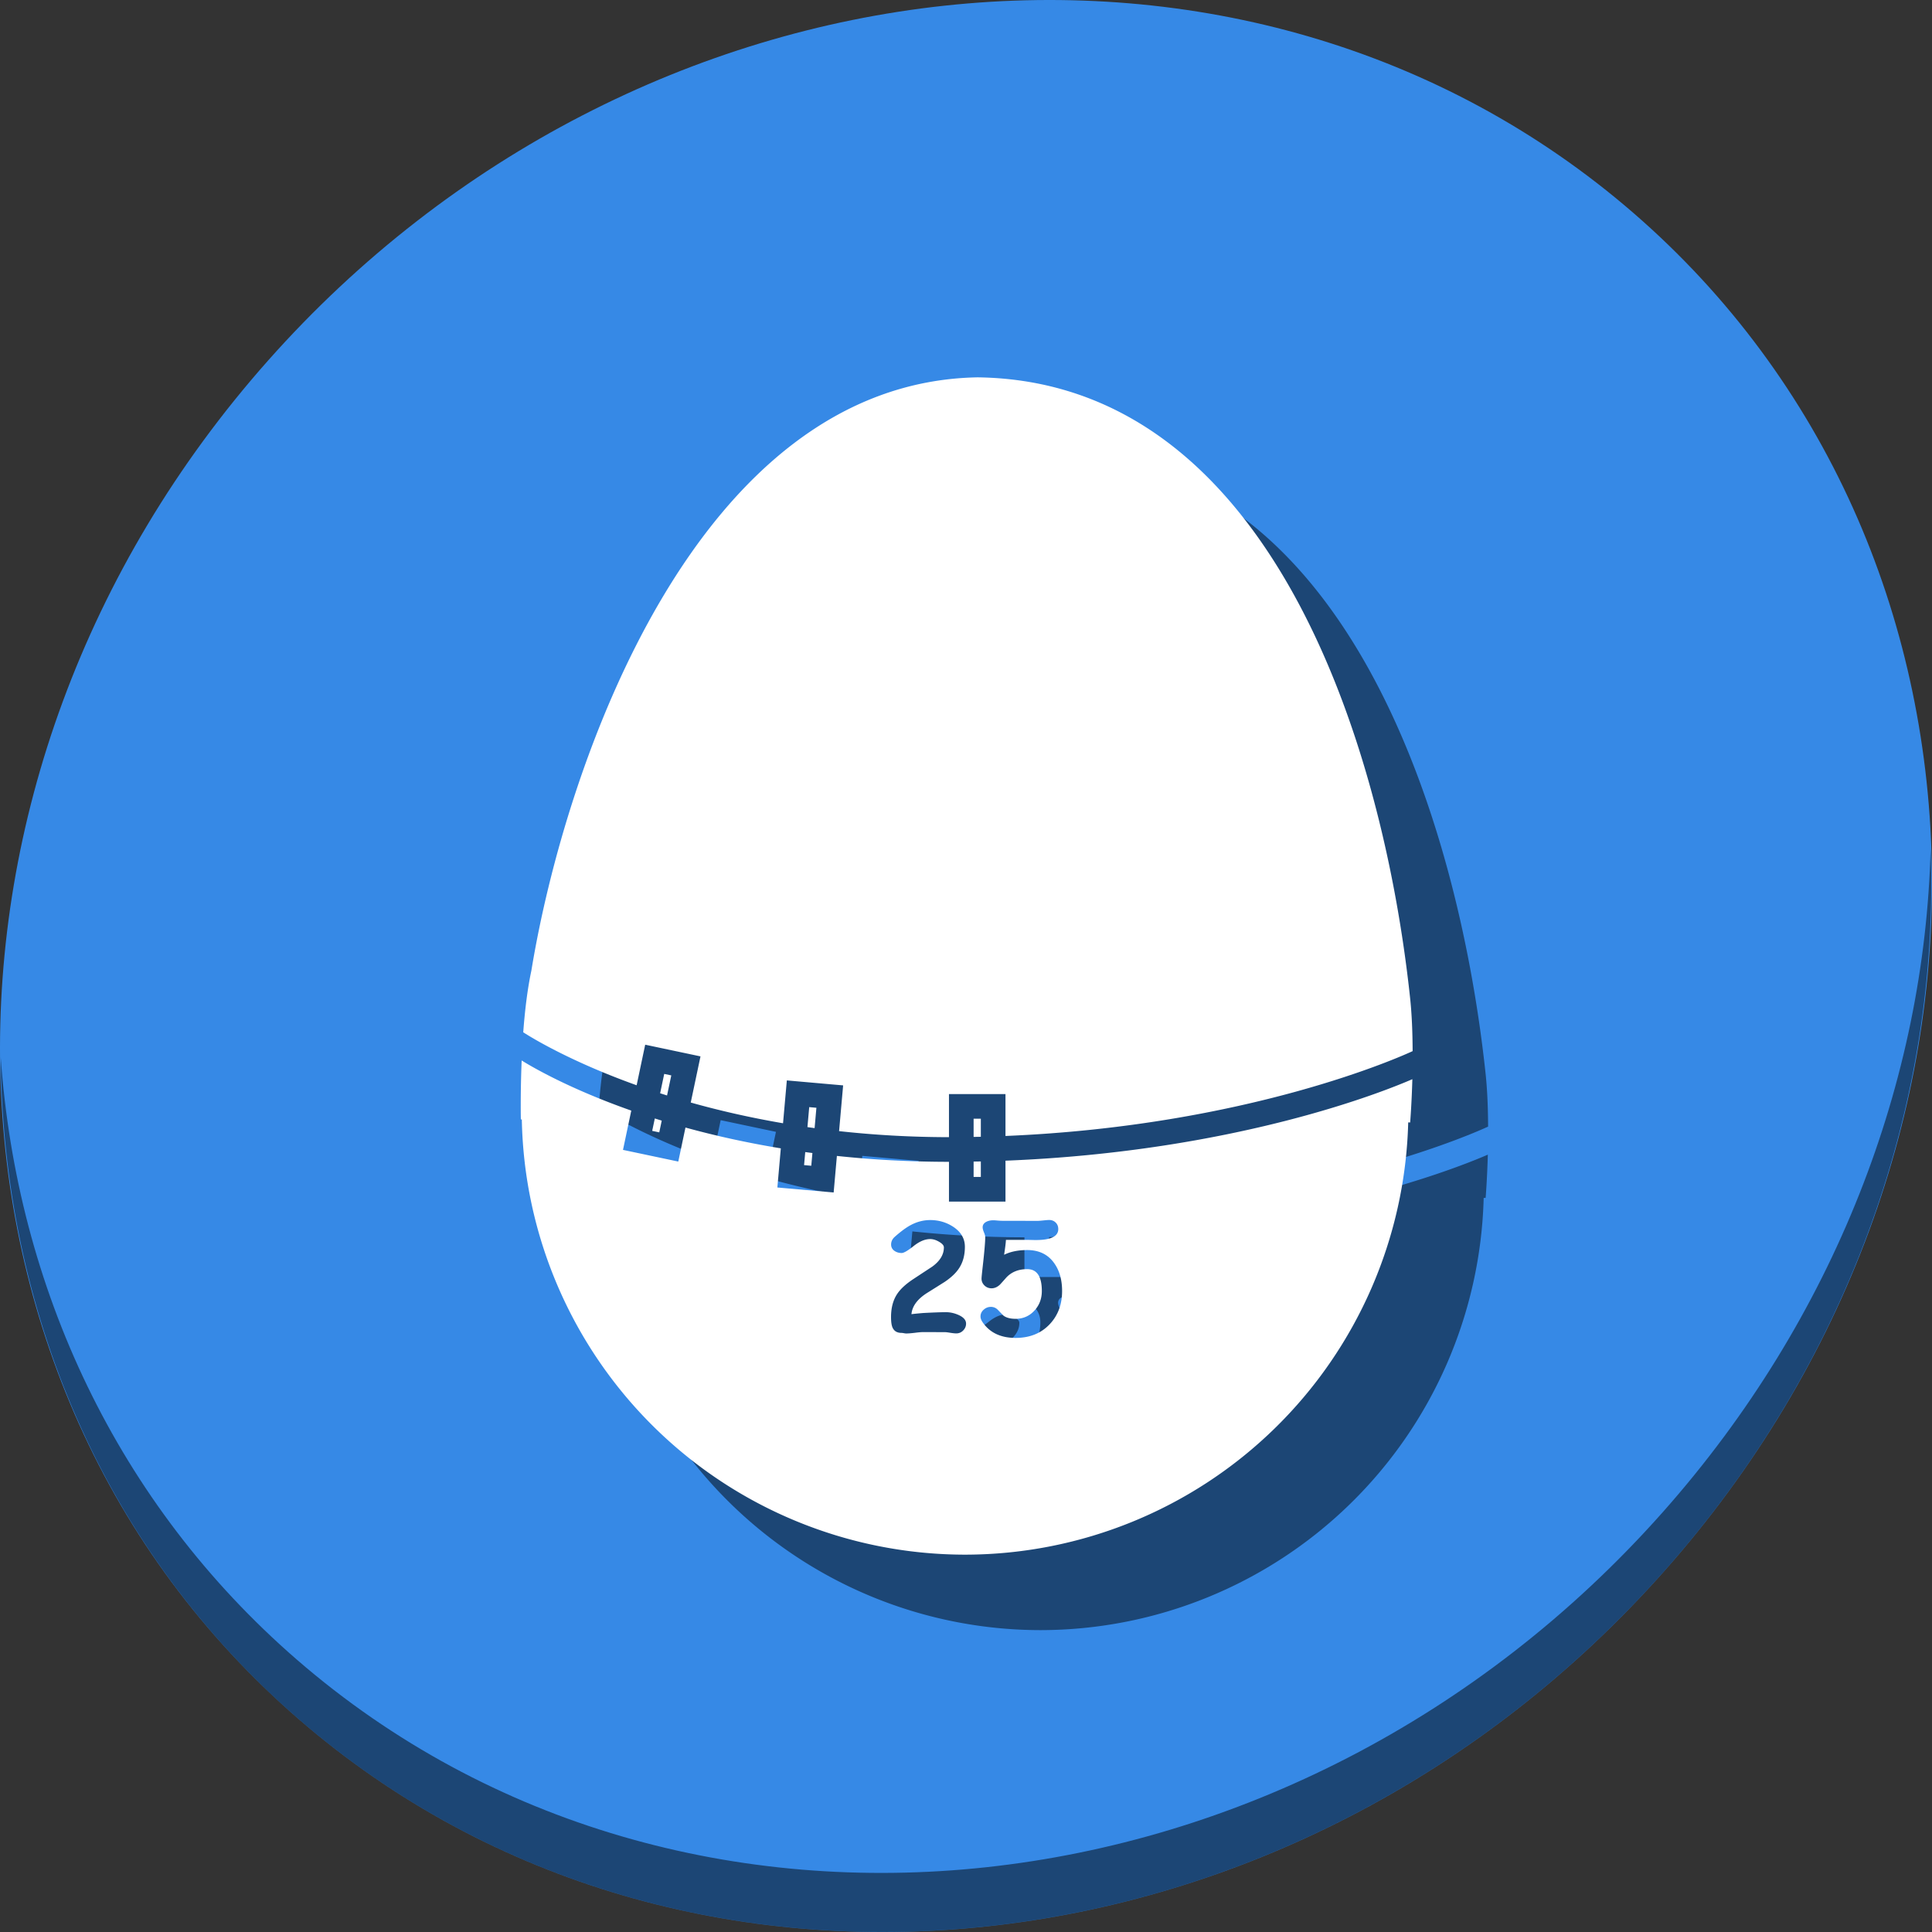 <?xml version="1.0" encoding="UTF-8" standalone="no"?>
<svg
   xmlns:dc="http://purl.org/dc/elements/1.1/"
   xmlns:cc="http://creativecommons.org/ns#"
   xmlns:rdf="http://www.w3.org/1999/02/22-rdf-syntax-ns#"
   xmlns:svg="http://www.w3.org/2000/svg"
   xmlns="http://www.w3.org/2000/svg"
   xmlns:sodipodi="http://sodipodi.sourceforge.net/DTD/sodipodi-0.dtd"
   xmlns:inkscape="http://www.inkscape.org/namespaces/inkscape"
   height="512"
   width="512"
   viewBox="0 0 512 512"
   id="svg2"
   version="1.1"
   inkscape:version="0.92.3 (2405546, 2018-03-11)"
   sodipodi:docname="gnome-pomodoro.svg">
  <rect x="0" y="0" width="512" height="512" fill="#333333" stroke="none"/>
  <defs
     id="defs14" />
  <sodipodi:namedview
     pagecolor="#ffffff"
     bordercolor="#666666"
     borderopacity="1"
     objecttolerance="10"
     gridtolerance="10"
     guidetolerance="10"
     inkscape:pageopacity="0"
     inkscape:pageshadow="2"
     inkscape:window-width="1366"
     inkscape:window-height="720"
     id="namedview12"
     showgrid="false"
     inkscape:zoom="0.41015626"
     inkscape:cx="309.47412"
     inkscape:cy="193.66466"
     inkscape:window-x="0"
     inkscape:window-y="23"
     inkscape:window-maximized="1"
     inkscape:current-layer="svg2" />
  <g
     id="g896">
    <path
       style="fill:#3689e6;fill-opacity:1;stroke-width:11.11"
       inkscape:connector-curvature="0"
       d="m 432.913,56.474 c 102.193,88.575 105.827,249.7 8.117,359.899 C 343.32,526.572 181.28,544.101 79.087,455.526 -23.106,366.951 -26.74,205.826 70.97,95.627 168.68,-14.572 330.72,-32.101 432.913,56.474 Z"
       id="path27" />
    <path
       inkscape:connector-curvature="0"
       style="opacity:1;fill:#000000;fill-opacity:0.49;stroke:none;stroke-width:0.692;stroke-linecap:round;stroke-miterlimit:4;stroke-dasharray:none;stroke-opacity:1"
       d="m 279.055,120 c -74.534,1.348 -109.326,102.804 -118.238,157.25 -1.066,4.959 -1.734,10.735 -2.152,16.314 1.72,1.117 12.09,7.61 30.051,14.041 l 1.594,-7.553 0.676,-3.195 14.652,3.094 -2.582,12.23 c 7.317,2.062 15.492,3.961 24.459,5.494 l 0.717,-8.104 0.289,-3.252 14.918,1.318 -1.072,12.121 c 9.05,1 18.766,1.588 29.121,1.602 v -8.154 -3.266 h 14.977 v 11.104 c 64.258,-2.675 105.055,-21.164 107.898,-22.486 -0.022,-4.801 -0.195,-9.882 -0.719,-14.531 C 386.384,216.818 356.487,121.003 279.055,120 Z M 158.248,301.037 c -0.363,8.742 -0.217,15.627 -0.217,15.627 h 0.256 A 117.565,117.565 0 0 0 275.775,432 117.565,117.565 0 0 0 393.189,317.457 l 0.518,0.002 c 0,0 0.397,-4.831 0.582,-11.465 -7.293,3.176 -46.761,19.17 -107.826,21.6 v 10.836 H 271.486 v -10.535 c -10.594,-0.009 -20.501,-0.583 -29.701,-1.562 l -0.857,9.686 -14.918,-1.32 0.916,-10.373 c -9.313,-1.533 -17.756,-3.442 -25.27,-5.516 l -1.904,9.018 -14.652,-3.094 2.197,-10.412 c -16.387,-5.765 -26.275,-11.556 -29.049,-13.283 z m 37.777,3.561 -1.084,5.131 c 0.599,0.194 1.221,0.386 1.834,0.578 l 1.123,-5.314 z m 38.424,8.803 -0.469,5.295 c 0.629,0.091 1.262,0.179 1.898,0.266 l 0.477,-5.391 z m -40.918,3.004 -0.693,3.287 1.873,0.395 0.656,-3.109 c -0.619,-0.19 -1.232,-0.381 -1.836,-0.572 z m 84.486,0.068 v 4.82 c 0.637,-0.012 1.281,-0.018 1.914,-0.033 v -4.787 z m -44.621,8.838 -0.307,3.457 1.908,0.168 0.299,-3.375 c -0.635,-0.083 -1.273,-0.163 -1.9,-0.25 z m 46.535,2.486 c -0.632,0.015 -1.277,0.02 -1.914,0.031 v 4.07 h 1.914 z m 18.098,15.512 c 0.703,0 1.283,0.228 1.738,0.684 0.456,0.443 0.684,1.016 0.684,1.719 0,1.94 -1.973,2.91 -5.918,2.91 -0.312,0 -0.71,-0.007 -1.191,-0.019 -0.469,-0.013 -0.781,-0.019 -0.938,-0.019 h -5.82 c -0.039,0.794 -0.202,2.109 -0.488,3.945 1.706,-0.833 3.743,-1.25 6.113,-1.25 3.164,0 5.566,1.178 7.207,3.535 1.367,1.94 2.051,4.382 2.051,7.324 0,3.542 -1.094,6.471 -3.281,8.789 -2.279,2.422 -5.293,3.633 -9.043,3.633 -3.984,0 -6.921,-1.419 -8.809,-4.258 -0.326,-0.495 -0.488,-0.97 -0.488,-1.426 0,-0.703 0.28,-1.302 0.84,-1.797 0.56,-0.495 1.198,-0.742 1.914,-0.742 0.729,0 1.354,0.273 1.875,0.82 0.911,0.951 1.406,1.458 1.484,1.523 0.768,0.547 1.829,0.82 3.184,0.82 2.005,0 3.678,-0.736 5.02,-2.207 1.289,-1.419 1.934,-3.138 1.934,-5.156 0,-1.94 -0.326,-3.392 -0.977,-4.355 -0.638,-0.964 -1.608,-1.445 -2.91,-1.445 -2.292,0 -4.134,0.742 -5.527,2.227 -0.547,0.625 -1.1,1.243 -1.66,1.855 -0.703,0.664 -1.452,0.996 -2.246,0.996 -0.742,0 -1.374,-0.254 -1.895,-0.762 -0.508,-0.508 -0.762,-1.107 -0.762,-1.797 0,-0.299 0.111,-1.432 0.332,-3.398 0.43,-3.815 0.645,-6.354 0.645,-7.617 0,-0.312 -0.117,-0.742 -0.352,-1.289 -0.221,-0.547 -0.332,-0.977 -0.332,-1.289 0,-0.651 0.332,-1.146 0.996,-1.484 0.521,-0.26 1.133,-0.391 1.836,-0.391 0.26,0 0.651,0.026 1.172,0.078 0.534,0.039 0.931,0.059 1.191,0.059 l 9.395,0.019 c 0.234,0 0.736,-0.039 1.504,-0.117 0.768,-0.078 1.276,-0.117 1.523,-0.117 z m -31.523,0.019 c 2.253,0 4.284,0.592 6.094,1.777 2.07,1.354 3.105,3.125 3.105,5.312 0,2.214 -0.508,4.095 -1.523,5.645 -0.794,1.237 -2.051,2.441 -3.77,3.613 -1.628,1.029 -3.255,2.051 -4.883,3.066 -2.474,1.615 -3.802,3.457 -3.984,5.527 0.716,-0.091 1.771,-0.195 3.164,-0.312 2.773,-0.143 4.759,-0.215 5.957,-0.215 1.12,0 2.227,0.241 3.32,0.723 1.354,0.599 2.031,1.367 2.031,2.305 0,0.677 -0.241,1.27 -0.723,1.777 -0.508,0.547 -1.139,0.82 -1.895,0.82 -0.326,0 -0.833,-0.052 -1.523,-0.156 -0.677,-0.117 -1.165,-0.176 -1.465,-0.176 l -5.742,-0.019 c -0.495,0 -1.243,0.065 -2.246,0.195 -1.003,0.117 -1.758,0.176 -2.266,0.176 -0.143,0 -0.352,-0.026 -0.625,-0.078 -0.273,-0.052 -0.482,-0.078 -0.625,-0.078 -1.172,0 -1.966,-0.475 -2.383,-1.426 -0.26,-0.599 -0.391,-1.523 -0.391,-2.773 0,-2.435 0.54,-4.473 1.621,-6.113 0.833,-1.263 2.181,-2.526 4.043,-3.789 1.758,-1.159 3.509,-2.311 5.254,-3.457 2.057,-1.497 3.086,-3.197 3.086,-5.098 0,-0.495 -0.41,-0.983 -1.23,-1.465 -0.82,-0.495 -1.621,-0.742 -2.402,-0.742 -1.38,0 -2.845,0.618 -4.395,1.855 -1.536,1.224 -2.591,1.836 -3.164,1.836 -0.69,0 -1.296,-0.169 -1.816,-0.508 -0.651,-0.417 -0.977,-0.996 -0.977,-1.738 0,-0.794 0.326,-1.478 0.977,-2.051 1.576,-1.393 2.949,-2.409 4.121,-3.047 1.693,-0.924 3.444,-1.387 5.254,-1.387 z"
       id="path889" />
    <path
       id="path819"
       d="M 259.055 100 C 184.521 101.348 149.729 202.804 140.816 257.25 C 139.75 262.209 139.082 267.985 138.664 273.564 C 140.384 274.681 150.754 281.175 168.715 287.605 L 170.309 280.053 L 170.984 276.857 L 185.637 279.951 L 183.055 292.182 C 190.371 294.244 198.546 296.142 207.514 297.676 L 208.23 289.572 L 208.52 286.32 L 223.438 287.639 L 222.365 299.76 C 231.416 300.76 241.131 301.348 251.486 301.361 L 251.486 293.207 L 251.486 289.941 L 266.463 289.941 L 266.463 301.045 C 330.721 298.369 371.518 279.881 374.361 278.559 C 374.34 273.758 374.166 268.676 373.643 264.027 C 366.384 196.818 336.487 101.003 259.055 100 z M 138.248 281.037 C 137.885 289.779 138.031 296.664 138.031 296.664 L 138.287 296.664 A 117.565 117.565 0 0 0 255.775 412 A 117.565 117.565 0 0 0 373.189 297.457 L 373.707 297.459 C 373.707 297.459 374.104 292.628 374.289 285.994 C 366.996 289.171 327.528 305.164 266.463 307.594 L 266.463 318.43 L 251.486 318.43 L 251.486 307.895 C 240.892 307.886 230.986 307.311 221.785 306.332 L 220.928 316.018 L 206.01 314.697 L 206.926 304.324 C 197.612 302.792 189.169 300.883 181.656 298.809 L 179.752 307.826 L 165.1 304.732 L 167.297 294.32 C 150.91 288.556 141.022 282.765 138.248 281.037 z M 176.025 284.598 L 174.941 289.729 C 175.541 289.922 176.162 290.114 176.775 290.307 L 177.898 284.992 L 176.025 284.598 z M 214.449 293.4 L 213.98 298.695 C 214.609 298.786 215.243 298.874 215.879 298.961 L 216.355 293.57 L 214.449 293.4 z M 173.531 296.404 L 172.838 299.691 L 174.711 300.086 L 175.367 296.977 C 174.749 296.786 174.135 296.596 173.531 296.404 z M 258.018 296.473 L 258.018 301.293 C 258.655 301.281 259.299 301.275 259.932 301.26 L 259.932 296.473 L 258.018 296.473 z M 213.396 305.311 L 213.09 308.768 L 214.998 308.936 L 215.297 305.561 C 214.662 305.477 214.024 305.398 213.396 305.311 z M 259.932 307.797 C 259.299 307.811 258.654 307.817 258.018 307.828 L 258.018 311.898 L 259.932 311.898 L 259.932 307.797 z M 278.029 323.309 C 278.732 323.309 279.312 323.536 279.768 323.992 C 280.223 324.435 280.451 325.008 280.451 325.711 C 280.451 327.651 278.479 328.621 274.533 328.621 C 274.221 328.621 273.824 328.615 273.342 328.602 C 272.873 328.589 272.561 328.582 272.404 328.582 L 266.584 328.582 C 266.545 329.376 266.382 330.691 266.096 332.527 C 267.801 331.694 269.839 331.277 272.209 331.277 C 275.373 331.277 277.775 332.456 279.416 334.812 C 280.783 336.753 281.467 339.194 281.467 342.137 C 281.467 345.678 280.373 348.608 278.186 350.926 C 275.907 353.348 272.893 354.559 269.143 354.559 C 265.158 354.559 262.222 353.139 260.334 350.301 C 260.008 349.806 259.846 349.331 259.846 348.875 C 259.846 348.172 260.126 347.573 260.686 347.078 C 261.245 346.583 261.883 346.336 262.6 346.336 C 263.329 346.336 263.954 346.609 264.475 347.156 C 265.386 348.107 265.881 348.615 265.959 348.68 C 266.727 349.227 267.788 349.5 269.143 349.5 C 271.148 349.5 272.821 348.764 274.162 347.293 C 275.451 345.874 276.096 344.155 276.096 342.137 C 276.096 340.197 275.77 338.745 275.119 337.781 C 274.481 336.818 273.511 336.336 272.209 336.336 C 269.917 336.336 268.075 337.078 266.682 338.562 C 266.135 339.188 265.581 339.806 265.021 340.418 C 264.318 341.082 263.57 341.414 262.775 341.414 C 262.033 341.414 261.402 341.16 260.881 340.652 C 260.373 340.145 260.119 339.546 260.119 338.855 C 260.119 338.556 260.23 337.423 260.451 335.457 C 260.881 331.642 261.096 329.103 261.096 327.84 C 261.096 327.527 260.979 327.098 260.744 326.551 C 260.523 326.004 260.412 325.574 260.412 325.262 C 260.412 324.611 260.744 324.116 261.408 323.777 C 261.929 323.517 262.541 323.387 263.244 323.387 C 263.505 323.387 263.895 323.413 264.416 323.465 C 264.95 323.504 265.347 323.523 265.607 323.523 L 275.002 323.543 C 275.236 323.543 275.738 323.504 276.506 323.426 C 277.274 323.348 277.782 323.309 278.029 323.309 z M 246.506 323.328 C 248.758 323.328 250.79 323.921 252.6 325.105 C 254.67 326.46 255.705 328.23 255.705 330.418 C 255.705 332.632 255.197 334.513 254.182 336.062 C 253.387 337.299 252.131 338.504 250.412 339.676 C 248.785 340.704 247.157 341.727 245.529 342.742 C 243.055 344.357 241.727 346.199 241.545 348.27 C 242.261 348.178 243.316 348.074 244.709 347.957 C 247.482 347.814 249.468 347.742 250.666 347.742 C 251.786 347.742 252.893 347.983 253.986 348.465 C 255.34 349.064 256.018 349.832 256.018 350.77 C 256.018 351.447 255.777 352.039 255.295 352.547 C 254.787 353.094 254.156 353.367 253.4 353.367 C 253.075 353.367 252.567 353.315 251.877 353.211 C 251.2 353.094 250.712 353.035 250.412 353.035 L 244.67 353.016 C 244.175 353.016 243.426 353.081 242.424 353.211 C 241.421 353.328 240.666 353.387 240.158 353.387 C 240.015 353.387 239.807 353.361 239.533 353.309 C 239.26 353.257 239.051 353.23 238.908 353.23 C 237.736 353.23 236.942 352.755 236.525 351.805 C 236.265 351.206 236.135 350.281 236.135 349.031 C 236.135 346.596 236.675 344.559 237.756 342.918 C 238.589 341.655 239.937 340.392 241.799 339.129 C 243.557 337.97 245.308 336.818 247.053 335.672 C 249.11 334.174 250.139 332.475 250.139 330.574 C 250.139 330.079 249.729 329.591 248.908 329.109 C 248.088 328.615 247.287 328.367 246.506 328.367 C 245.126 328.367 243.661 328.986 242.111 330.223 C 240.575 331.447 239.52 332.059 238.947 332.059 C 238.257 332.059 237.652 331.889 237.131 331.551 C 236.48 331.134 236.154 330.555 236.154 329.812 C 236.154 329.018 236.48 328.335 237.131 327.762 C 238.706 326.368 240.08 325.353 241.252 324.715 C 242.945 323.79 244.696 323.328 246.506 323.328 z "
       style="opacity:1;fill:#ffffff;fill-opacity:1;stroke:none;stroke-width:0.692;stroke-linecap:round;stroke-miterlimit:4;stroke-dasharray:none;stroke-opacity:1" />
    <path
       style="opacity:1;fill:#000000;fill-opacity:0.49;stroke-width:11.11"
       inkscape:connector-curvature="0"
       d="M 511.636,224.904 C 510.084,286.215 486.474,349.058 440.669,400.718 342.959,510.917 180.919,528.446 78.726,439.871 30.827,398.356 4.497,340.923 0.194,280.229 0.799,346.585 27.117,410.482 79.079,455.519 181.272,544.094 343.32,526.556 441.022,416.366 490.727,360.308 514.027,291.075 511.636,224.904 Z"
       id="path51" />
    <g
       id="flowRoot874"
       style="font-style:normal;font-weight:normal;font-size:40px;line-height:1.25;font-family:sans-serif;letter-spacing:0px;word-spacing:0px;fill:#000000;fill-opacity:1;stroke:none"
       transform="translate(8.189,-11.206)"
       aria-label="25" />
  </g>
</svg>

